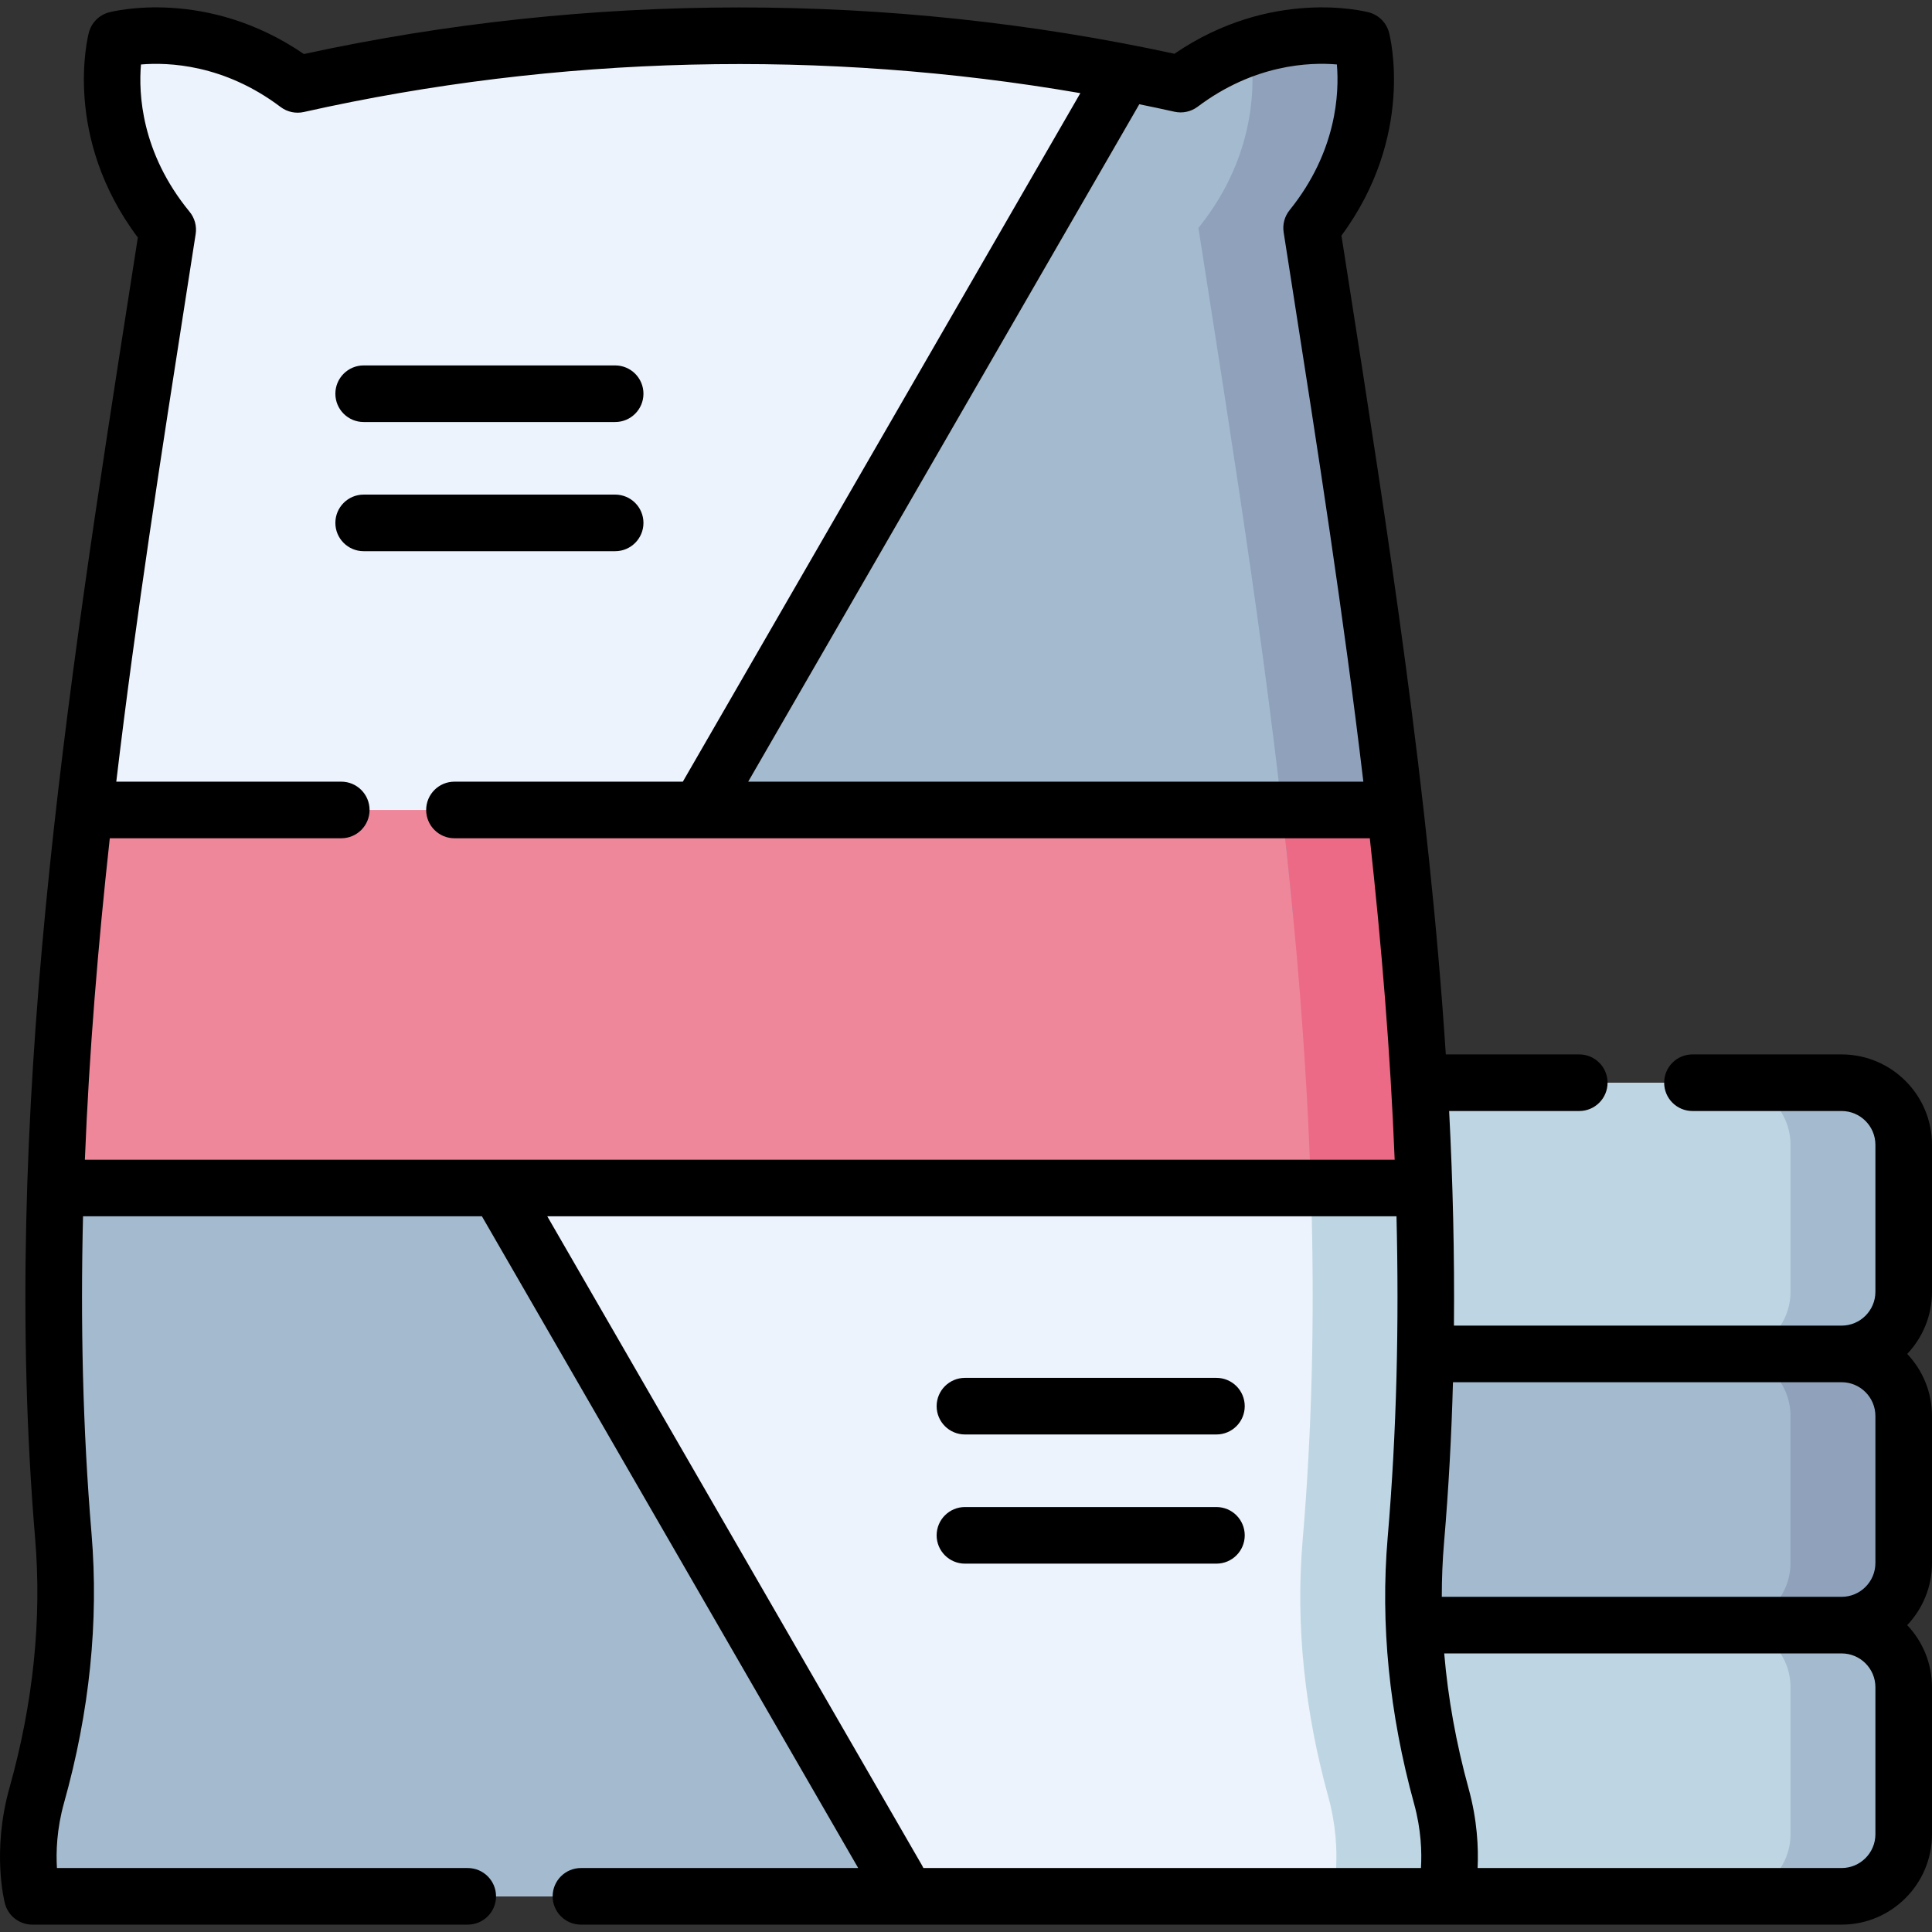 <svg id="Capa_1" enable-background="new 0 0 511.989 511.989" height="512" viewBox="0 0 511.989 511.989" width="512" xmlns="http://www.w3.org/2000/svg"><rect x="0" y="0" width="511.989" height="511.989" fill="#333333" stroke="none"/><g><g><path d="m488.034 502.536h-318.612c-9.088 0-16.455-7.367-16.455-16.454v-38.962c0-9.087 7.367-16.454 16.455-16.454h318.612c9.087 0 16.454 7.367 16.454 16.454v38.962c.001 9.087-7.366 16.454-16.454 16.454z" fill="#bed6e3"/></g><g><path d="m488.034 430.665h-318.612c-9.088 0-16.455-7.367-16.455-16.454v-38.962c0-9.088 7.367-16.454 16.455-16.454h318.612c9.087 0 16.454 7.367 16.454 16.454v38.962c.001 9.087-7.366 16.454-16.454 16.454z" fill="#a4bbcf"/></g><g><path d="m488.034 358.794h-318.612c-9.088 0-16.455-7.367-16.455-16.455v-38.962c0-9.088 7.367-16.454 16.455-16.454h318.612c9.087 0 16.454 7.367 16.454 16.454v38.962c.001 9.088-7.366 16.455-16.454 16.455z" fill="#bed6e3"/></g><g><path d="m488.034 430.665h-30c9.087 0 16.454 7.367 16.454 16.454v38.962c0 9.088-7.367 16.454-16.454 16.454h30c9.087 0 16.454-7.367 16.454-16.454v-38.961c.001-9.088-7.366-16.455-16.454-16.455z" fill="#a4bbcf"/></g><g><path d="m488.034 358.794h-30c9.087 0 16.454 7.367 16.454 16.454v38.962c0 9.088-7.367 16.454-16.454 16.454h30c9.087 0 16.454-7.367 16.454-16.454v-38.962c.001-9.087-7.366-16.454-16.454-16.454z" fill="#90a2bb"/></g><g><path d="m488.034 286.923h-30c9.087 0 16.454 7.367 16.454 16.454v38.962c0 9.088-7.367 16.455-16.454 16.455h30c9.087 0 16.454-7.367 16.454-16.455v-38.962c.001-9.087-7.366-16.454-16.454-16.454z" fill="#a4bbcf"/></g><g><path d="m347.581 60.404c19.931-24.701 13.26-49.876 13.26-49.876s-23.894-6.34-47.965 11.761c-77.049-17.231-156.962-17.207-234.002.076-24.106-18.197-48.069-11.837-48.069-11.837s-6.762 25.495 13.635 50.345c-17.859 114.634-37.322 231.099-27.659 346.16 1.944 23.143-.756 46.353-7.033 68.713-4.263 15.184-1.185 26.79-1.185 26.79h374.52s3.035-11.455-1.107-26.492c-6.092-22.116-8.723-45.047-6.77-67.904 9.877-115.578-9.641-232.584-27.625-347.736z" fill="#ecf3fc"/></g><g><path d="m381.977 476.044c-6.092-22.116-8.723-45.047-6.77-67.904 9.876-115.577-9.642-232.584-27.626-347.736 19.931-24.701 13.26-49.876 13.26-49.876s-13.058-3.453-29.588 2.049c1.084 6.464 2.889 27.302-13.672 47.827 17.984 115.152 37.502 232.158 27.626 347.736-1.953 22.857.678 45.787 6.77 67.904 4.142 15.037 1.107 26.492 1.107 26.492h30c-.001 0 3.034-11.455-1.107-26.492z" fill="#bed6e3"/></g><g><path d="m110.19 276.978h-78.777l-16.372 28.357c-1.41 33.966-1.099 67.892 1.74 101.697 1.943 23.143-.756 46.353-7.034 68.713-4.263 15.184-1.185 26.79-1.185 26.79h231.853z" fill="#a4bbcf"/></g><g><path d="m360.841 10.528s-23.894-6.34-47.965 11.761c-4.908-1.098-9.827-2.123-14.757-3.081l-128.795 223.08h203.315c-5.818-60.822-15.645-121.607-25.059-181.883 19.931-24.702 13.261-49.877 13.261-49.877z" fill="#a4bbcf"/></g><g><path d="m377.407 315.549c-1.04-33.616-3.837-67.277-7.672-100.906h-347.367c-3.841 33.629-6.645 67.291-7.691 100.906z" fill="#ef879b"/></g><g><path d="m347.581 60.404c19.931-24.701 13.26-49.876 13.26-49.876s-13.058-3.453-29.588 2.049c1.084 6.464 2.889 27.302-13.672 47.827 9.414 60.277 19.24 121.061 25.059 181.883h30c-5.819-60.821-15.646-121.606-25.059-181.883z" fill="#90a2bb"/></g><g><path d="m369.735 214.643h-30c3.835 33.629 6.632 67.291 7.672 100.906h30c-1.04-33.616-3.837-67.277-7.672-100.906z" fill="#ec6a85"/></g><g><path d="m511.989 303.378c0-13.208-10.746-23.954-23.955-23.954h-39.524c-4.143 0-7.5 3.358-7.5 7.5s3.357 7.5 7.5 7.5h39.524c4.938 0 8.955 4.017 8.955 8.954v38.962c0 4.938-4.018 8.955-8.955 8.955h-102.732c.17-18.939-.292-37.904-1.273-56.871h34.48c4.143 0 7.5-3.358 7.5-7.5s-3.357-7.5-7.5-7.5h-35.363c-4.524-69.219-15.341-138.346-25.945-206.053l-1.712-10.939c19.534-26.461 12.904-52.684 12.603-53.823-.69-2.604-2.723-4.638-5.326-5.329-1.081-.286-25.853-6.57-51.539 10.967-75.553-16.394-155.164-16.369-230.698.071-25.723-17.627-50.565-11.326-51.648-11.039-2.602.691-4.635 2.724-5.325 5.326-.306 1.154-7.025 27.705 12.972 54.333l-1.838 11.768c-17.06 109.147-34.7 222.01-25.382 332.954 1.798 21.404-.483 43.629-6.78 66.058-4.762 16.96-1.361 30.185-1.214 30.74.872 3.288 3.848 5.577 7.25 5.577h115.389c4.142 0 7.5-3.358 7.5-7.5s-3.358-7.5-7.5-7.5h-108.864c-.253-4.155-.079-10.285 1.88-17.263 6.783-24.161 9.234-48.172 7.286-71.368-2.341-27.88-2.935-55.943-2.251-84.08h105.707l99.715 172.711h-73.473c-4.142 0-7.5 3.358-7.5 7.5s3.358 7.5 7.5 7.5h334.082c13.209 0 23.955-10.746 23.955-23.955v-38.96c0-6.368-2.503-12.159-6.57-16.454 4.068-4.295 6.57-10.086 6.57-16.454v-38.962c0-6.368-2.503-12.159-6.57-16.454 4.068-4.295 6.57-10.086 6.57-16.455v-38.963zm-23.955 62.916c4.938 0 8.955 4.017 8.955 8.955v38.962c0 4.938-4.018 8.955-8.955 8.955h-105.952c0-4.836.191-9.636.597-14.387 1.208-14.134 1.975-28.299 2.364-42.484h102.991zm-176.795-336.686c2.143.48 4.389-.005 6.145-1.325 14.98-11.266 29.656-11.823 36.896-11.201.635 7.511.004 23.072-12.535 38.612-1.328 1.646-1.899 3.777-1.573 5.867l2.211 14.13c6.792 43.367 13.67 87.322 18.909 131.452h-163.017l103.644-179.517c3.113.636 6.221 1.289 9.32 1.982zm-282.144 192.535h61.341c4.142 0 7.5-3.358 7.5-7.5s-3.358-7.5-7.5-7.5h-59.622c5.193-43.683 11.987-87.191 18.697-130.12l2.341-14.995c.329-2.111-.258-4.262-1.614-5.913-12.89-15.704-13.531-31.445-12.879-39.028 7.247-.616 22-.057 36.997 11.263 1.758 1.327 4.012 1.814 6.16 1.332 67.2-15.075 137.821-16.734 205.782-4.999l-105.343 182.46h-60.519c-4.142 0-7.5 3.358-7.5 7.5s3.358 7.5 7.5 7.5h242.57c3.112 28.378 5.456 56.807 6.587 85.182h-347.1c1.134-28.375 3.484-56.805 6.602-85.182zm215.255 272.207-99.319-172.026h225.046c.689 28.505.071 56.935-2.342 85.176-1.95 22.827.408 46.558 7.012 70.534 1.894 6.873 2.06 12.904 1.812 17.001h-131.858c-.104-.231-.221-.46-.351-.685zm252.639-8.269c0 4.938-4.018 8.955-8.955 8.955h-96.46c.251-5.406-.096-12.742-2.367-20.984-3.327-12.083-5.486-24.077-6.485-35.887h105.312c4.938 0 8.955 4.017 8.955 8.954z"/><path d="m96.373 111.839h66.645c4.142 0 7.5-3.358 7.5-7.5s-3.358-7.5-7.5-7.5h-66.645c-4.142 0-7.5 3.358-7.5 7.5s3.358 7.5 7.5 7.5z"/><path d="m170.518 138.57c0-4.142-3.358-7.5-7.5-7.5h-66.645c-4.142 0-7.5 3.358-7.5 7.5s3.358 7.5 7.5 7.5h66.645c4.142 0 7.5-3.358 7.5-7.5z"/><path d="m322.36 365.142h-66.646c-4.142 0-7.5 3.358-7.5 7.5s3.358 7.5 7.5 7.5h66.646c4.143 0 7.5-3.358 7.5-7.5 0-4.143-3.357-7.5-7.5-7.5z"/><path d="m322.36 399.373h-66.646c-4.142 0-7.5 3.358-7.5 7.5s3.358 7.5 7.5 7.5h66.646c4.143 0 7.5-3.358 7.5-7.5s-3.357-7.5-7.5-7.5z"/></g></g></svg>